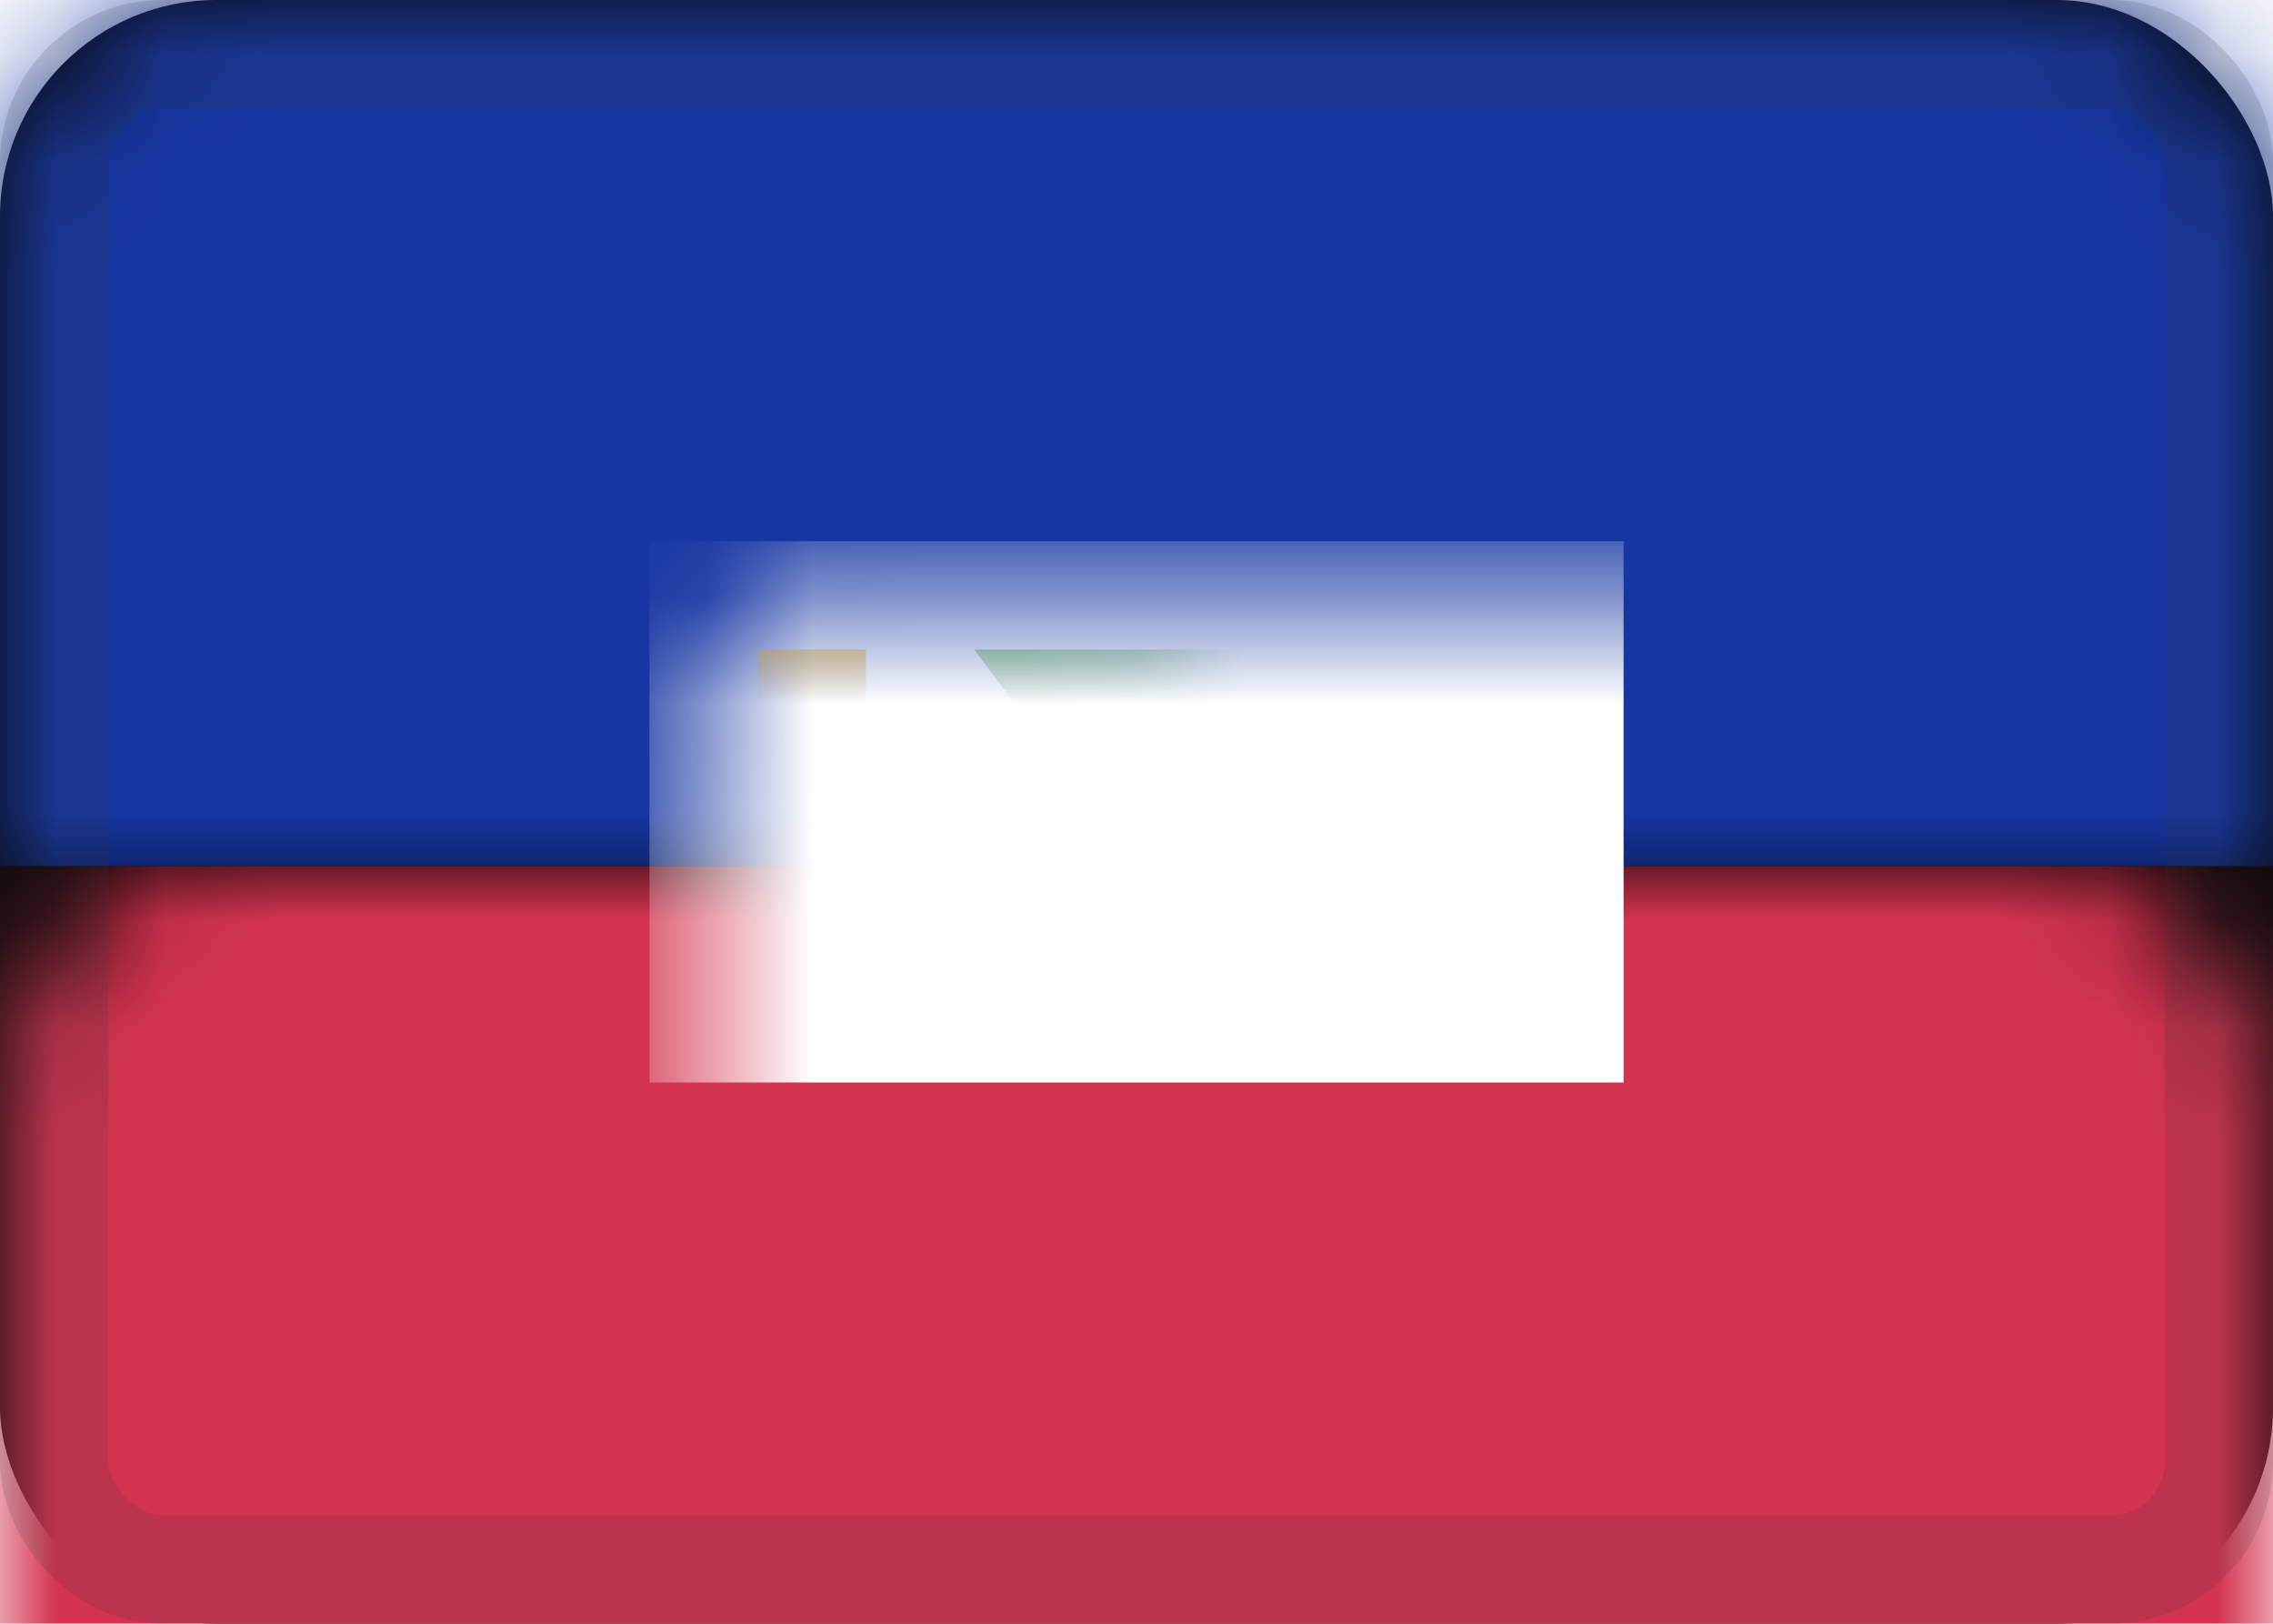 <?xml version="1.0" encoding="UTF-8"?>
<svg width="21px" height="15px" viewBox="0 0 21 15" version="1.1" xmlns="http://www.w3.org/2000/svg" xmlns:xlink="http://www.w3.org/1999/xlink">
    <!-- Generator: Sketch 41.2 (35397) - http://www.bohemiancoding.com/sketch -->
    <title>HT</title>
    <desc>Created with Sketch.</desc>
    <defs>
        <rect id="path-1" x="0" y="0" width="21" height="15" rx="2"></rect>
        <filter x="-50%" y="-50%" width="200%" height="200%" filterUnits="objectBoundingBox" id="filter-3">
            <feMorphology radius="1" operator="erode" in="SourceAlpha" result="shadowSpreadInner1"></feMorphology>
            <feOffset dx="0" dy="0" in="shadowSpreadInner1" result="shadowOffsetInner1"></feOffset>
            <feComposite in="shadowOffsetInner1" in2="SourceAlpha" operator="arithmetic" k2="-1" k3="1" result="shadowInnerInner1"></feComposite>
            <feColorMatrix values="0 0 0 0 0   0 0 0 0 0   0 0 0 0 0  0 0 0 0.122 0" type="matrix" in="shadowInnerInner1"></feColorMatrix>
        </filter>
        <rect id="path-4" x="0.5" y="0.5" width="20" height="14" rx="1"></rect>
    </defs>
    <g id=":)" stroke="none" stroke-width="1" fill="none" fill-rule="evenodd">
        <g id="Flags-by-@lucchaissac" transform="translate(-205, -105)">
            <g id="HT" transform="translate(205, 105)">
                <mask id="mask-2" fill="white">
                    <use xlink:href="#path-1"></use>
                </mask>
                <g id="background">
                    <use fill="#FFFFFF" fill-rule="evenodd" xlink:href="#path-1"></use>
                    <use fill="black" fill-opacity="1" filter="url(#filter-3)" xlink:href="#path-1"></use>
                </g>
                <rect id="bottom" fill="#D53450" mask="url(#mask-2)" x="0" y="8" width="21" height="7"></rect>
                <rect id="top" fill="#1636A2" mask="url(#mask-2)" x="0" y="0" width="21" height="8"></rect>
                <mask id="mask-5" fill="white">
                    <use xlink:href="#path-4"></use>
                </mask>
                <use id="overlay" stroke-opacity="0.157" stroke="#2F343A" xlink:href="#path-4"></use>
                <rect id="symbol" fill="#FFFFFF" mask="url(#mask-5)" x="6" y="5" width="9" height="5"></rect>
                <polygon id="symbol" fill="#5D9B69" mask="url(#mask-5)" points="11 7.333 15 10 6 10 10 7.333 9 6 12 6 11 7.333"></polygon>
                <path d="M12,7 L12,8 L13,8 L13,7 L12,7 L12,7 Z M13,6 L13,7 L14,7 L14,6 L13,6 L13,6 Z M7,7 L7,6 L8,6 L8,7 L7,7 L7,7 Z M8,8 L8,7 L9,7 L9,8 L8,8 L8,8 Z" id="circles" fill="#C19F4A" mask="url(#mask-5)"></path>
            </g>
        </g>
    </g>
</svg>